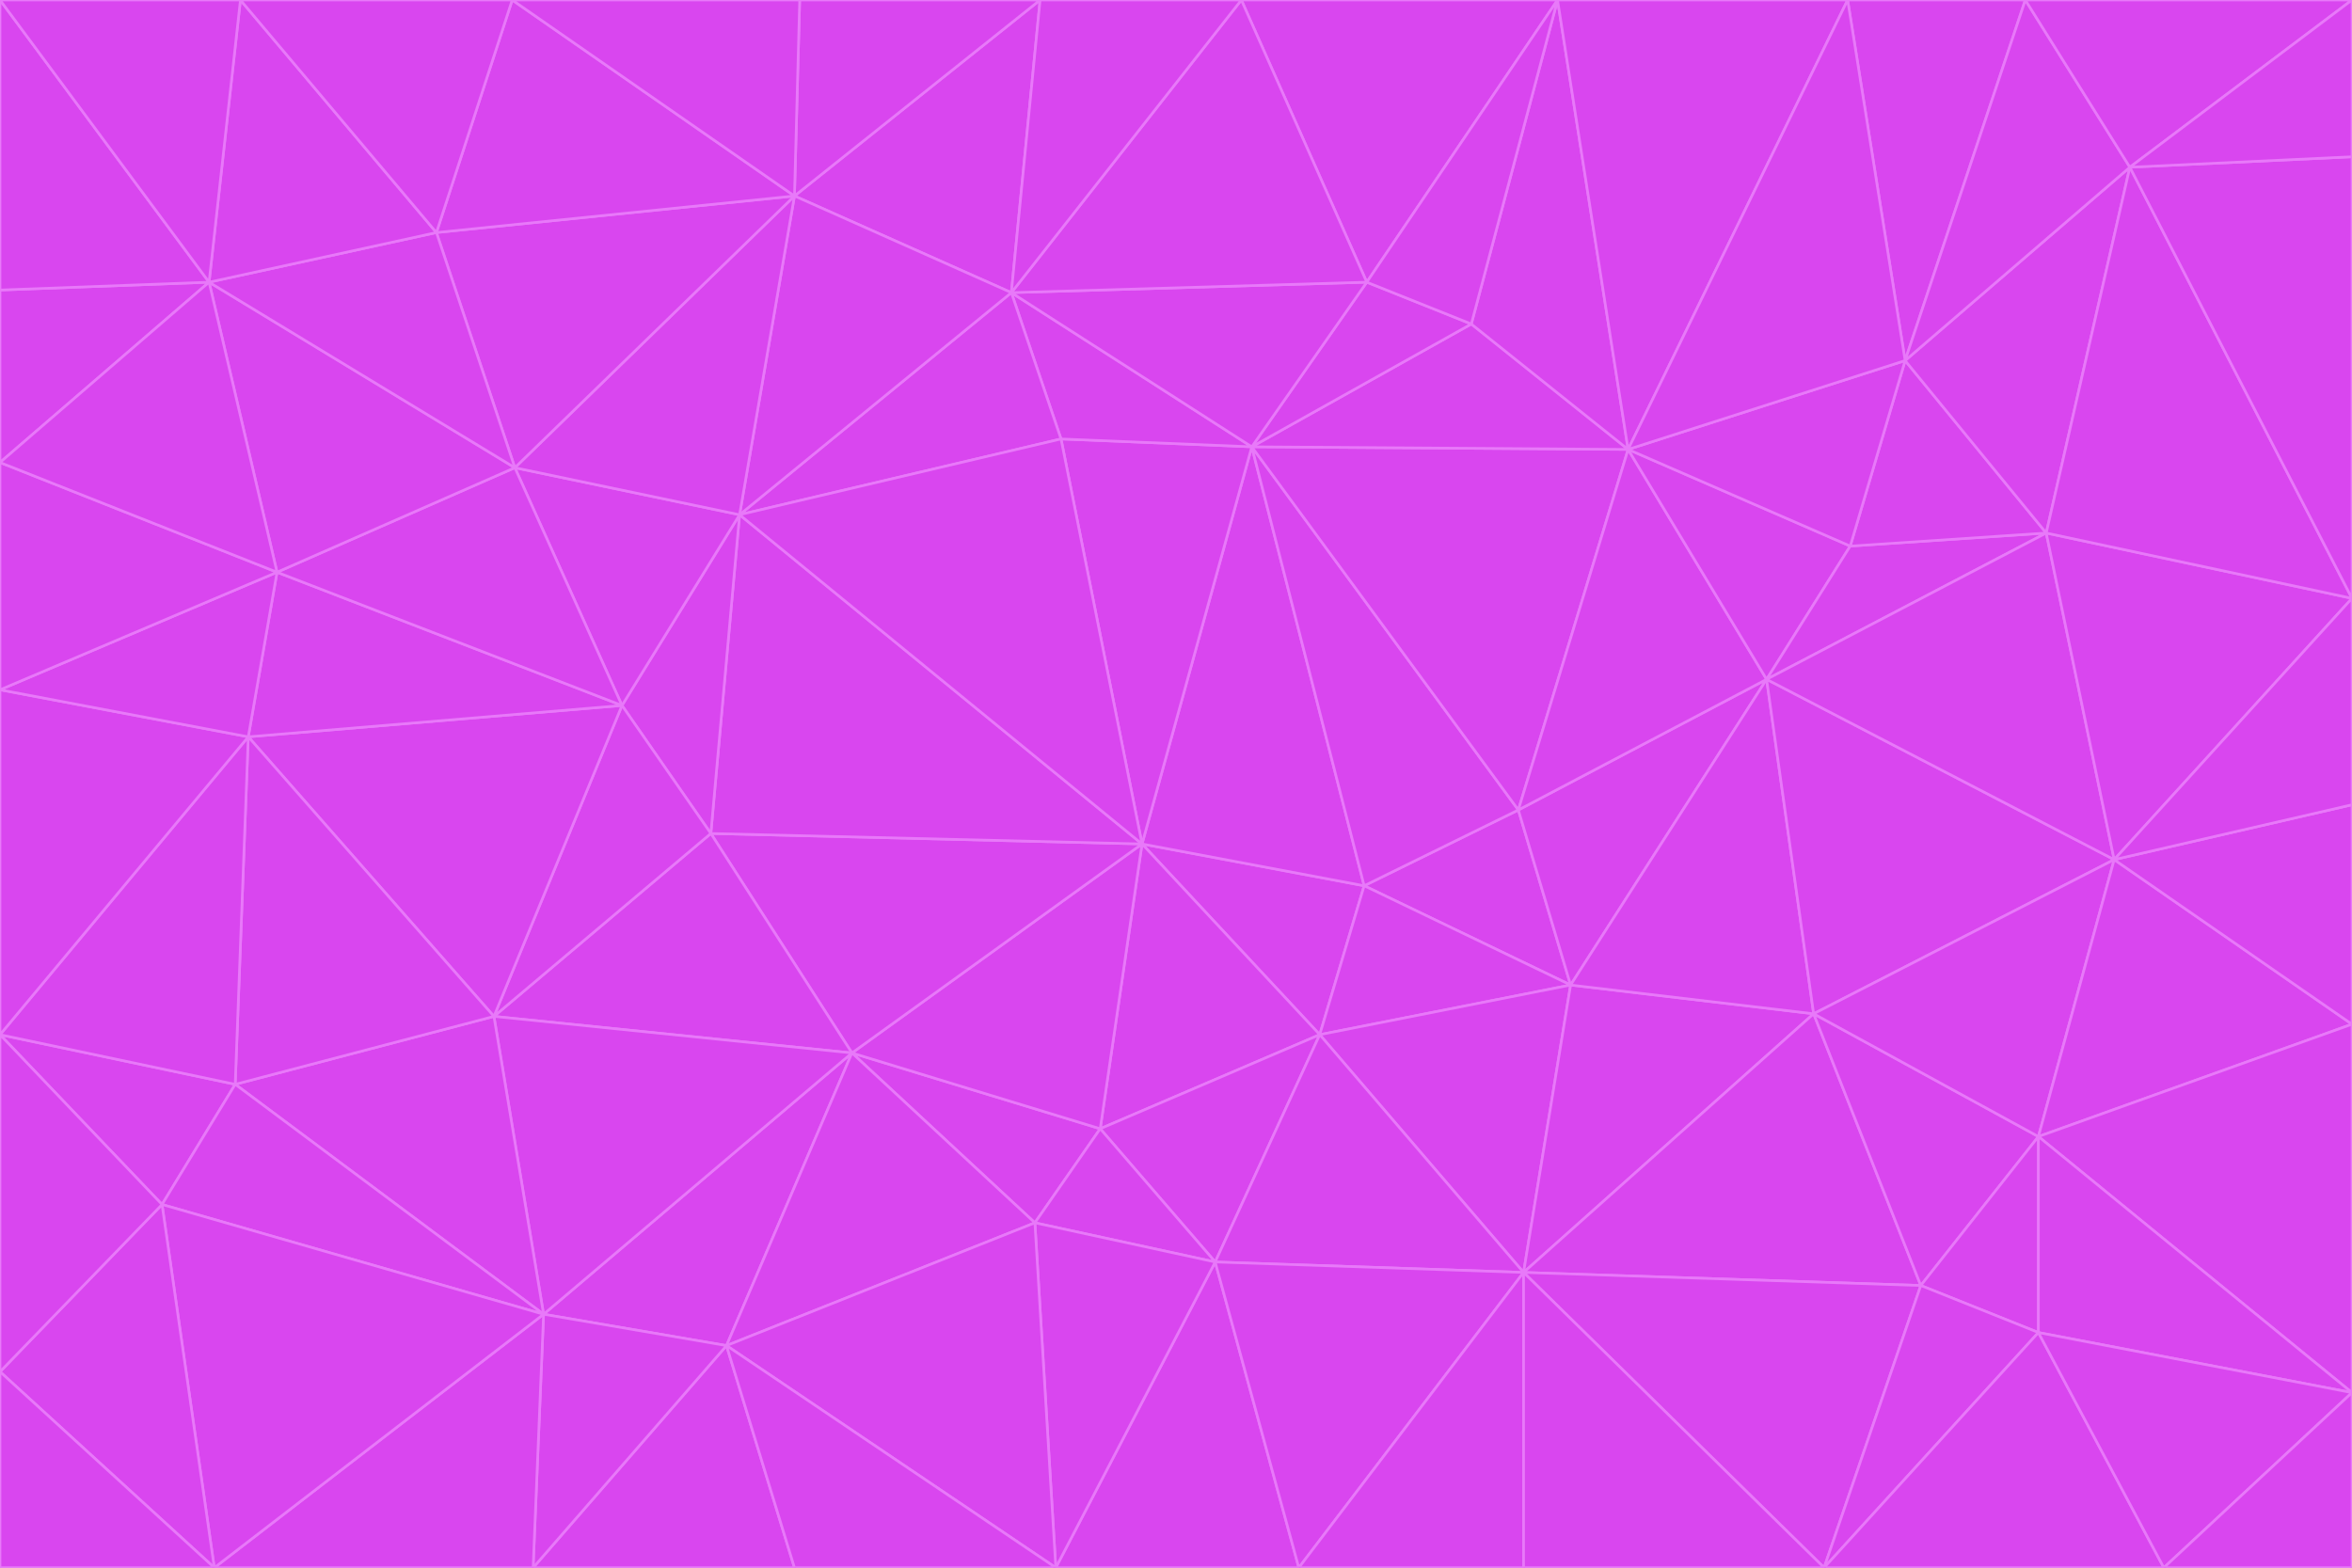 <svg id="visual" viewBox="0 0 900 600" width="900" height="600" xmlns="http://www.w3.org/2000/svg" xmlns:xlink="http://www.w3.org/1999/xlink" version="1.1"><g stroke-width="1" stroke-linejoin="bevel"><path d="M437 323L505 396L522 339Z" fill="#d946ef" stroke="#e879f9"></path><path d="M437 323L421 432L505 396Z" fill="#d946ef" stroke="#e879f9"></path><path d="M601 377L581 310L522 339Z" fill="#d946ef" stroke="#e879f9"></path><path d="M522 339L479 171L437 323Z" fill="#d946ef" stroke="#e879f9"></path><path d="M421 432L465 483L505 396Z" fill="#d946ef" stroke="#e879f9"></path><path d="M505 396L601 377L522 339Z" fill="#d946ef" stroke="#e879f9"></path><path d="M583 487L601 377L505 396Z" fill="#d946ef" stroke="#e879f9"></path><path d="M326 403L396 468L421 432Z" fill="#d946ef" stroke="#e879f9"></path><path d="M421 432L396 468L465 483Z" fill="#d946ef" stroke="#e879f9"></path><path d="M437 323L326 403L421 432Z" fill="#d946ef" stroke="#e879f9"></path><path d="M465 483L583 487L505 396Z" fill="#d946ef" stroke="#e879f9"></path><path d="M581 310L479 171L522 339Z" fill="#d946ef" stroke="#e879f9"></path><path d="M437 323L272 319L326 403Z" fill="#d946ef" stroke="#e879f9"></path><path d="M479 171L406 168L437 323Z" fill="#d946ef" stroke="#e879f9"></path><path d="M283 197L272 319L437 323Z" fill="#d946ef" stroke="#e879f9"></path><path d="M583 487L694 388L601 377Z" fill="#d946ef" stroke="#e879f9"></path><path d="M601 377L676 260L581 310Z" fill="#d946ef" stroke="#e879f9"></path><path d="M581 310L623 172L479 171Z" fill="#d946ef" stroke="#e879f9"></path><path d="M694 388L676 260L601 377Z" fill="#d946ef" stroke="#e879f9"></path><path d="M676 260L623 172L581 310Z" fill="#d946ef" stroke="#e879f9"></path><path d="M479 171L387 112L406 168Z" fill="#d946ef" stroke="#e879f9"></path><path d="M404 600L497 600L465 483Z" fill="#d946ef" stroke="#e879f9"></path><path d="M465 483L497 600L583 487Z" fill="#d946ef" stroke="#e879f9"></path><path d="M583 487L735 492L694 388Z" fill="#d946ef" stroke="#e879f9"></path><path d="M404 600L465 483L396 468Z" fill="#d946ef" stroke="#e879f9"></path><path d="M623 172L563 124L479 171Z" fill="#d946ef" stroke="#e879f9"></path><path d="M387 112L283 197L406 168Z" fill="#d946ef" stroke="#e879f9"></path><path d="M406 168L283 197L437 323Z" fill="#d946ef" stroke="#e879f9"></path><path d="M283 197L238 270L272 319Z" fill="#d946ef" stroke="#e879f9"></path><path d="M208 503L278 515L326 403Z" fill="#d946ef" stroke="#e879f9"></path><path d="M563 124L523 108L479 171Z" fill="#d946ef" stroke="#e879f9"></path><path d="M189 389L326 403L272 319Z" fill="#d946ef" stroke="#e879f9"></path><path d="M326 403L278 515L396 468Z" fill="#d946ef" stroke="#e879f9"></path><path d="M278 515L404 600L396 468Z" fill="#d946ef" stroke="#e879f9"></path><path d="M523 108L387 112L479 171Z" fill="#d946ef" stroke="#e879f9"></path><path d="M497 600L583 600L583 487Z" fill="#d946ef" stroke="#e879f9"></path><path d="M676 260L708 209L623 172Z" fill="#d946ef" stroke="#e879f9"></path><path d="M623 172L596 0L563 124Z" fill="#d946ef" stroke="#e879f9"></path><path d="M783 204L708 209L676 260Z" fill="#d946ef" stroke="#e879f9"></path><path d="M238 270L189 389L272 319Z" fill="#d946ef" stroke="#e879f9"></path><path d="M698 600L735 492L583 487Z" fill="#d946ef" stroke="#e879f9"></path><path d="M694 388L809 329L676 260Z" fill="#d946ef" stroke="#e879f9"></path><path d="M204 600L304 600L278 515Z" fill="#d946ef" stroke="#e879f9"></path><path d="M278 515L304 600L404 600Z" fill="#d946ef" stroke="#e879f9"></path><path d="M189 389L208 503L326 403Z" fill="#d946ef" stroke="#e879f9"></path><path d="M735 492L780 435L694 388Z" fill="#d946ef" stroke="#e879f9"></path><path d="M398 0L304 75L387 112Z" fill="#d946ef" stroke="#e879f9"></path><path d="M387 112L304 75L283 197Z" fill="#d946ef" stroke="#e879f9"></path><path d="M283 197L197 179L238 270Z" fill="#d946ef" stroke="#e879f9"></path><path d="M238 270L95 282L189 389Z" fill="#d946ef" stroke="#e879f9"></path><path d="M304 75L197 179L283 197Z" fill="#d946ef" stroke="#e879f9"></path><path d="M583 600L698 600L583 487Z" fill="#d946ef" stroke="#e879f9"></path><path d="M735 492L780 510L780 435Z" fill="#d946ef" stroke="#e879f9"></path><path d="M783 204L729 138L708 209Z" fill="#d946ef" stroke="#e879f9"></path><path d="M708 209L729 138L623 172Z" fill="#d946ef" stroke="#e879f9"></path><path d="M596 0L475 0L523 108Z" fill="#d946ef" stroke="#e879f9"></path><path d="M523 108L475 0L387 112Z" fill="#d946ef" stroke="#e879f9"></path><path d="M780 435L809 329L694 388Z" fill="#d946ef" stroke="#e879f9"></path><path d="M698 600L780 510L735 492Z" fill="#d946ef" stroke="#e879f9"></path><path d="M780 435L900 392L809 329Z" fill="#d946ef" stroke="#e879f9"></path><path d="M809 329L783 204L676 260Z" fill="#d946ef" stroke="#e879f9"></path><path d="M596 0L523 108L563 124Z" fill="#d946ef" stroke="#e879f9"></path><path d="M475 0L398 0L387 112Z" fill="#d946ef" stroke="#e879f9"></path><path d="M208 503L204 600L278 515Z" fill="#d946ef" stroke="#e879f9"></path><path d="M82 600L204 600L208 503Z" fill="#d946ef" stroke="#e879f9"></path><path d="M707 0L596 0L623 172Z" fill="#d946ef" stroke="#e879f9"></path><path d="M106 219L95 282L238 270Z" fill="#d946ef" stroke="#e879f9"></path><path d="M189 389L90 415L208 503Z" fill="#d946ef" stroke="#e879f9"></path><path d="M95 282L90 415L189 389Z" fill="#d946ef" stroke="#e879f9"></path><path d="M197 179L106 219L238 270Z" fill="#d946ef" stroke="#e879f9"></path><path d="M80 108L106 219L197 179Z" fill="#d946ef" stroke="#e879f9"></path><path d="M167 89L197 179L304 75Z" fill="#d946ef" stroke="#e879f9"></path><path d="M398 0L306 0L304 75Z" fill="#d946ef" stroke="#e879f9"></path><path d="M196 0L167 89L304 75Z" fill="#d946ef" stroke="#e879f9"></path><path d="M775 0L707 0L729 138Z" fill="#d946ef" stroke="#e879f9"></path><path d="M729 138L707 0L623 172Z" fill="#d946ef" stroke="#e879f9"></path><path d="M0 396L62 461L90 415Z" fill="#d946ef" stroke="#e879f9"></path><path d="M90 415L62 461L208 503Z" fill="#d946ef" stroke="#e879f9"></path><path d="M0 396L90 415L95 282Z" fill="#d946ef" stroke="#e879f9"></path><path d="M900 533L900 392L780 435Z" fill="#d946ef" stroke="#e879f9"></path><path d="M809 329L900 229L783 204Z" fill="#d946ef" stroke="#e879f9"></path><path d="M783 204L815 64L729 138Z" fill="#d946ef" stroke="#e879f9"></path><path d="M900 533L780 435L780 510Z" fill="#d946ef" stroke="#e879f9"></path><path d="M900 392L900 308L809 329Z" fill="#d946ef" stroke="#e879f9"></path><path d="M698 600L828 600L780 510Z" fill="#d946ef" stroke="#e879f9"></path><path d="M900 308L900 229L809 329Z" fill="#d946ef" stroke="#e879f9"></path><path d="M900 229L815 64L783 204Z" fill="#d946ef" stroke="#e879f9"></path><path d="M306 0L196 0L304 75Z" fill="#d946ef" stroke="#e879f9"></path><path d="M167 89L80 108L197 179Z" fill="#d946ef" stroke="#e879f9"></path><path d="M828 600L900 533L780 510Z" fill="#d946ef" stroke="#e879f9"></path><path d="M62 461L82 600L208 503Z" fill="#d946ef" stroke="#e879f9"></path><path d="M815 64L775 0L729 138Z" fill="#d946ef" stroke="#e879f9"></path><path d="M92 0L80 108L167 89Z" fill="#d946ef" stroke="#e879f9"></path><path d="M0 264L0 396L95 282Z" fill="#d946ef" stroke="#e879f9"></path><path d="M0 264L95 282L106 219Z" fill="#d946ef" stroke="#e879f9"></path><path d="M62 461L0 525L82 600Z" fill="#d946ef" stroke="#e879f9"></path><path d="M0 177L0 264L106 219Z" fill="#d946ef" stroke="#e879f9"></path><path d="M828 600L900 600L900 533Z" fill="#d946ef" stroke="#e879f9"></path><path d="M0 396L0 525L62 461Z" fill="#d946ef" stroke="#e879f9"></path><path d="M0 111L0 177L80 108Z" fill="#d946ef" stroke="#e879f9"></path><path d="M80 108L0 177L106 219Z" fill="#d946ef" stroke="#e879f9"></path><path d="M900 229L900 60L815 64Z" fill="#d946ef" stroke="#e879f9"></path><path d="M815 64L900 0L775 0Z" fill="#d946ef" stroke="#e879f9"></path><path d="M196 0L92 0L167 89Z" fill="#d946ef" stroke="#e879f9"></path><path d="M0 525L0 600L82 600Z" fill="#d946ef" stroke="#e879f9"></path><path d="M0 0L0 111L80 108Z" fill="#d946ef" stroke="#e879f9"></path><path d="M900 60L900 0L815 64Z" fill="#d946ef" stroke="#e879f9"></path><path d="M92 0L0 0L80 108Z" fill="#d946ef" stroke="#e879f9"></path></g></svg>
